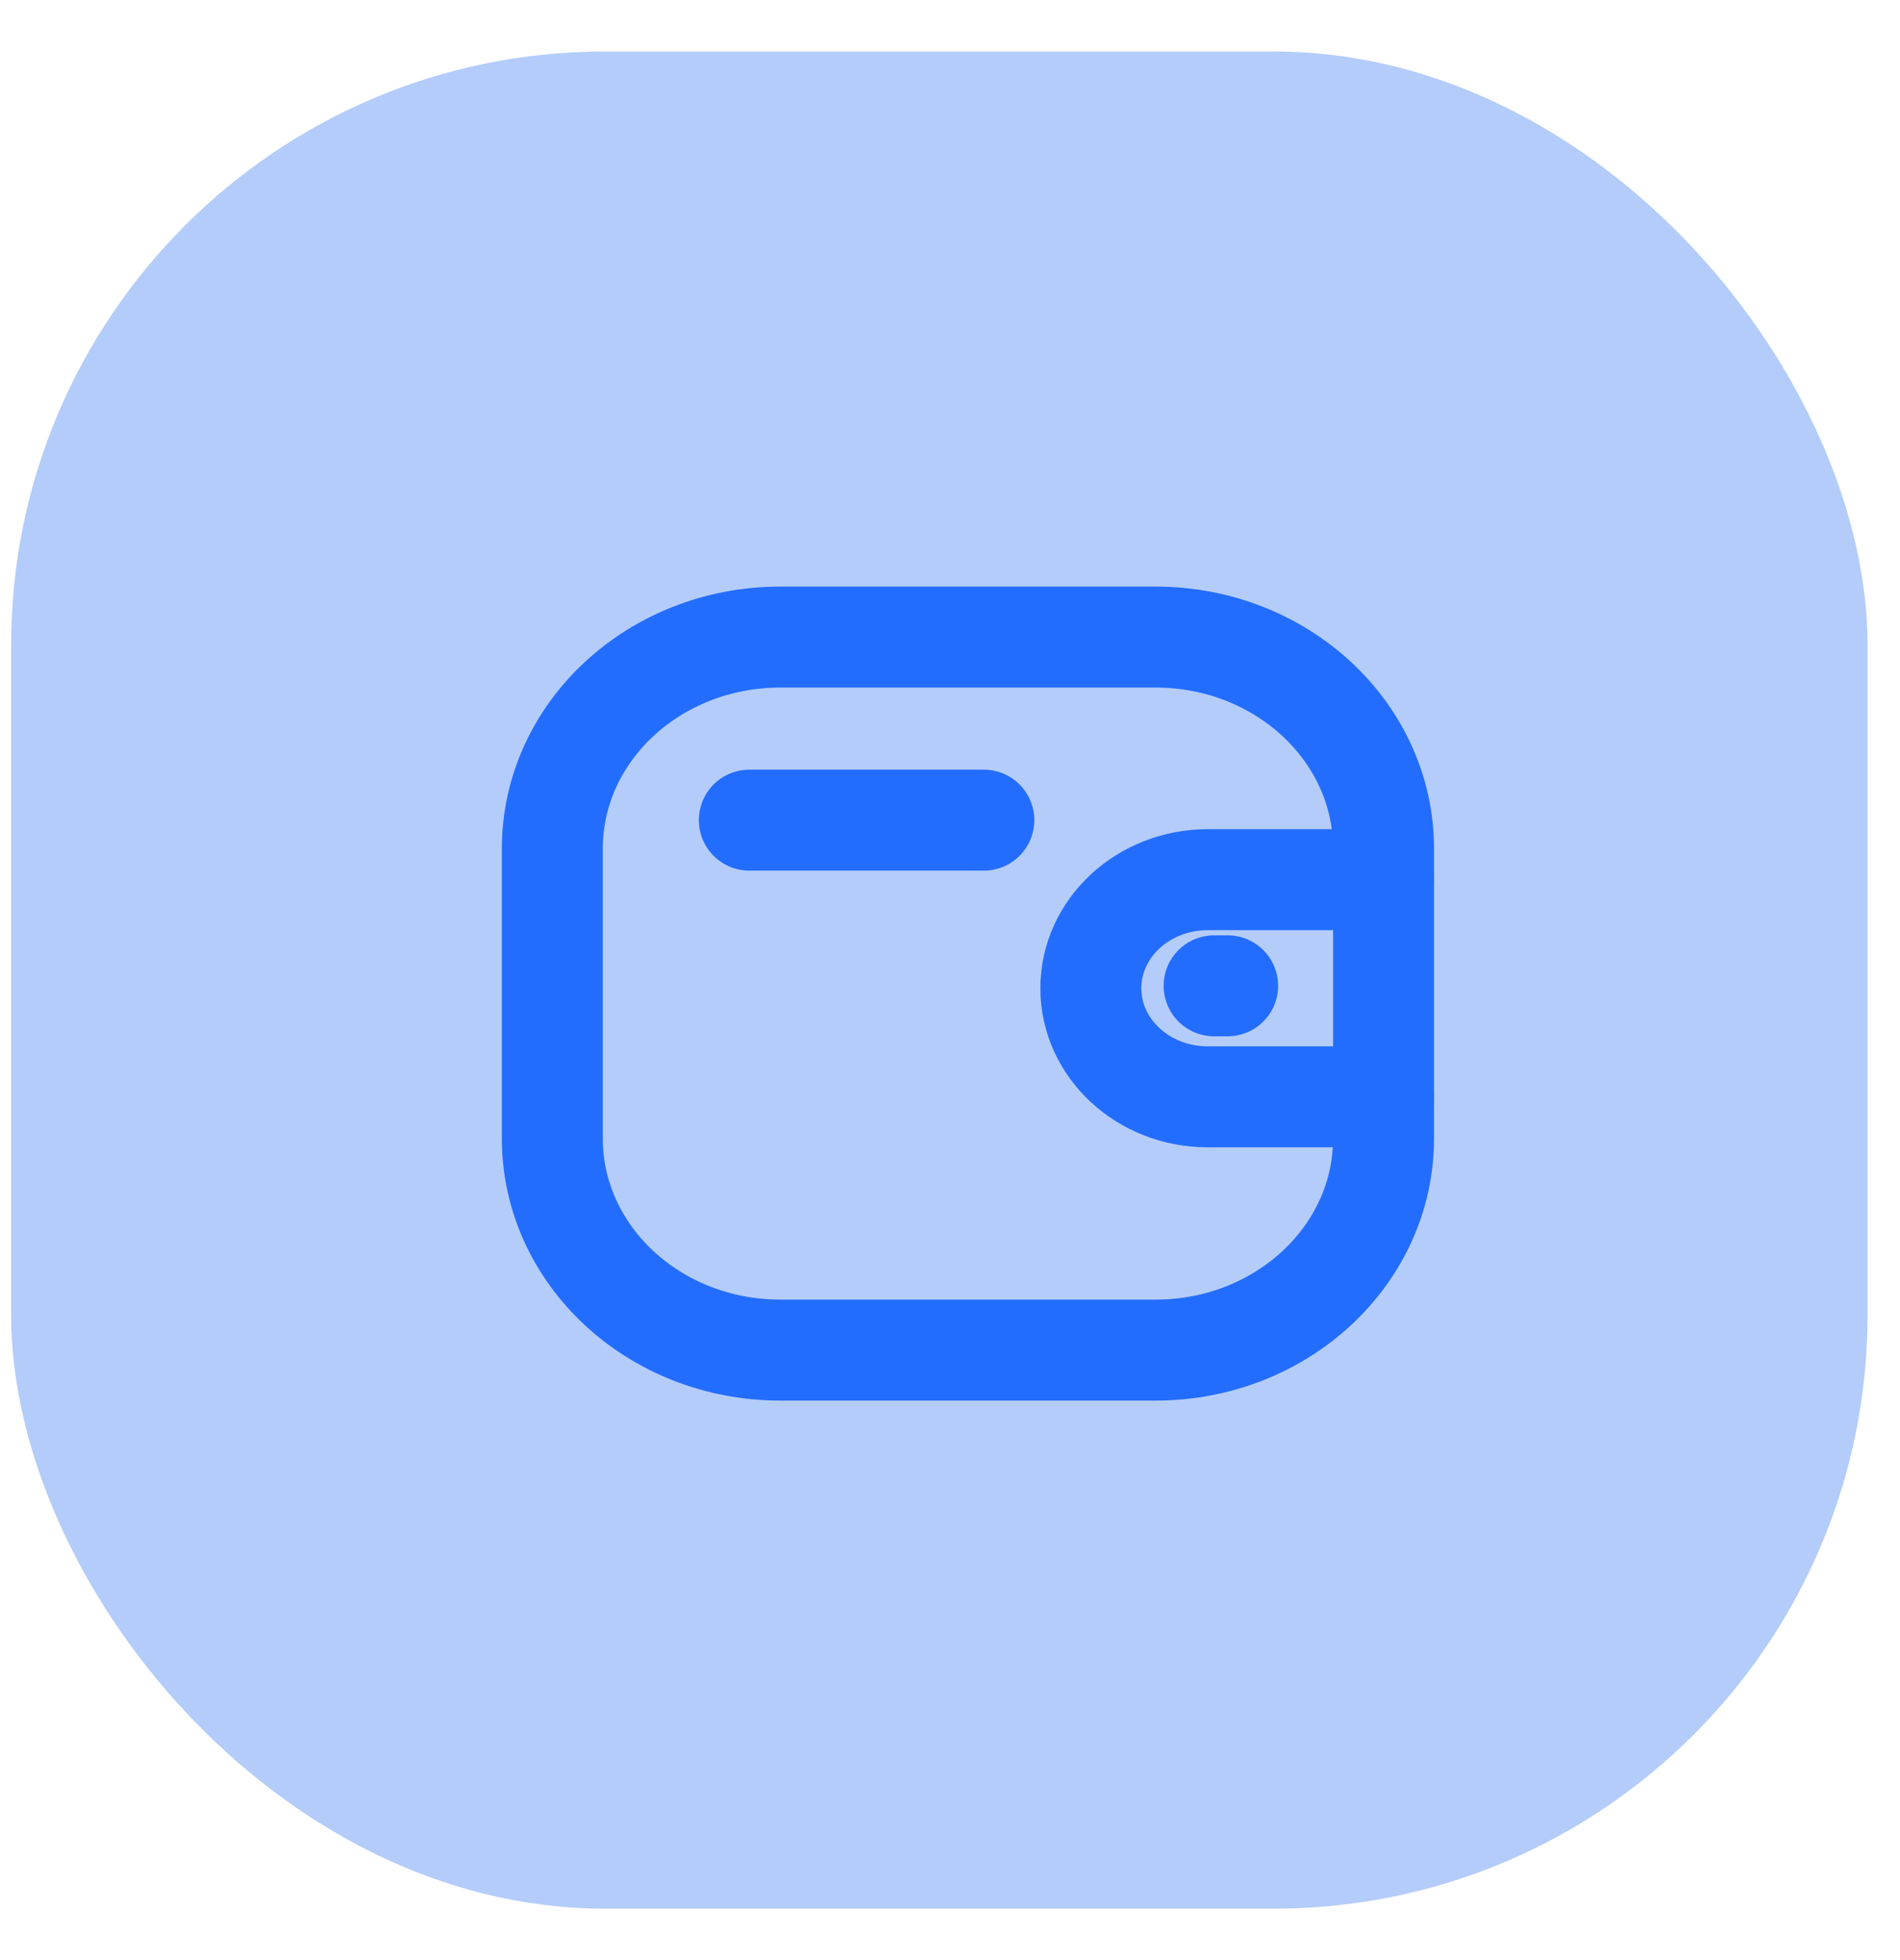 <svg width="32" height="33" viewBox="0 0 32 33" fill="none" xmlns="http://www.w3.org/2000/svg">
<rect x="0.187" y="0.867" width="31.267" height="31.267" rx="10" fill="#B4CCF9"/>
<path d="M23.302 18.466H20.341C19.253 18.466 18.372 17.648 18.372 16.638C18.372 15.629 19.253 14.811 20.341 14.81H23.302" stroke="#236DFE" stroke-width="1.7" stroke-linecap="round" stroke-linejoin="round"/>
<path d="M20.676 16.597H20.448" stroke="#236DFE" stroke-width="1.7" stroke-linecap="round" stroke-linejoin="round"/>
<path fill-rule="evenodd" clip-rule="evenodd" d="M13.141 10.726H19.463C21.583 10.726 23.302 12.322 23.302 14.29V19.165C23.302 21.134 21.583 22.73 19.463 22.73H13.141C11.021 22.73 9.302 21.134 9.302 19.165V14.29C9.302 12.322 11.021 10.726 13.141 10.726Z" stroke="#236DFE" stroke-width="1.7" stroke-linecap="round" stroke-linejoin="round"/>
<path d="M12.62 13.808H16.57" stroke="#236DFE" stroke-width="1.7" stroke-linecap="round" stroke-linejoin="round"/>
</svg>
